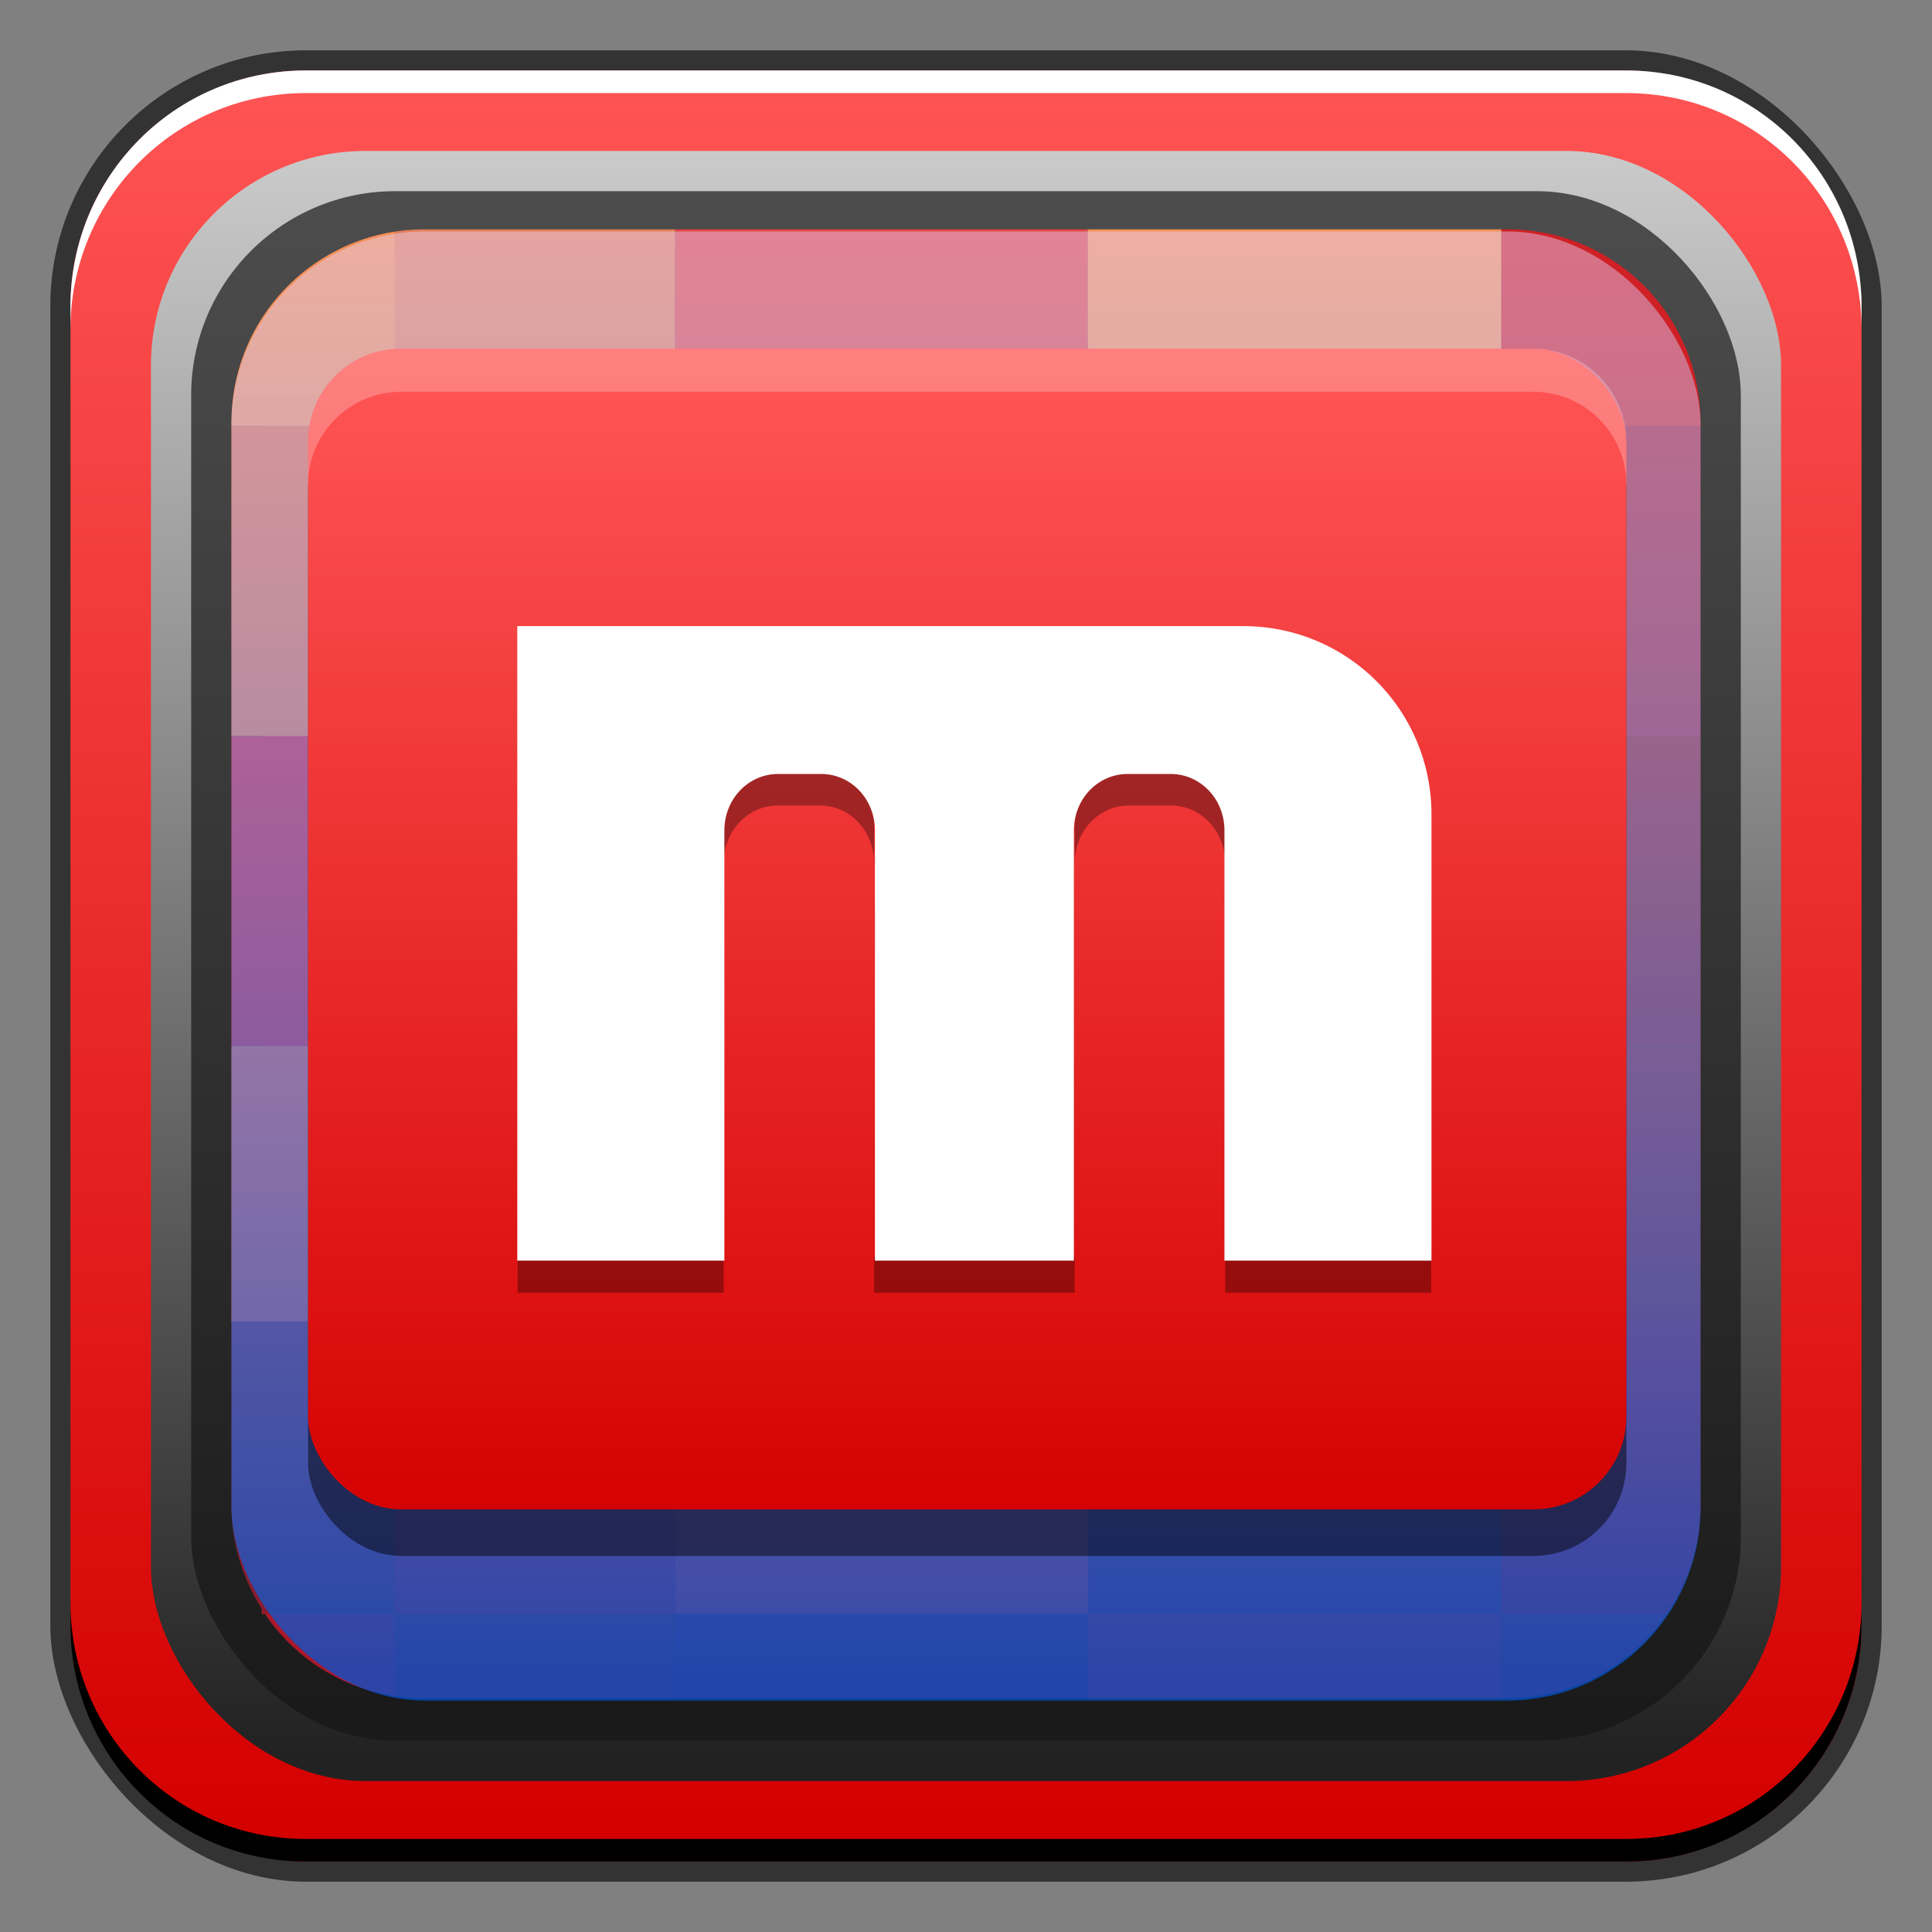 <?xml version="1.0" encoding="UTF-8" standalone="no"?>
<!-- Created with Inkscape (http://www.inkscape.org/) -->

<svg
   xmlns:dc="http://purl.org/dc/elements/1.1/"
   xmlns:cc="http://creativecommons.org/ns#"
   xmlns:rdf="http://www.w3.org/1999/02/22-rdf-syntax-ns#"
   xmlns:svg="http://www.w3.org/2000/svg"
   xmlns="http://www.w3.org/2000/svg"
   xmlns:xlink="http://www.w3.org/1999/xlink"
   xmlns:sodipodi="http://sodipodi.sourceforge.net/DTD/sodipodi-0.dtd"
   xmlns:inkscape="http://www.inkscape.org/namespaces/inkscape"
   width="48"
   height="48"
   id="svg2"
   version="1.1"
   inkscape:version="0.48+devel r12137"
   sodipodi:docname="miro.svg">
  <rect width="100%" height="100%" fill="#808080" stroke="none"/>
  <defs
     id="defs4">
    <linearGradient
       id="linearGradient850-5">
      <stop
         id="stop852-2"
         offset="0"
         style="stop-color:#ff5555;stop-opacity:1" />
      <stop
         id="stop854-8"
         offset="1"
         style="stop-color:#d40000;stop-opacity:1" />
    </linearGradient>
    <linearGradient
       id="linearGradient2329">
      <stop
         id="stop2331"
         offset="0"
         style="stop-color:#cccccc;stop-opacity:1" />
      <stop
         id="stop2333"
         offset="1"
         style="stop-color:#222222;stop-opacity:1" />
    </linearGradient>
    <linearGradient
       id="linearGradient2314">
      <stop
         id="stop2316"
         offset="0"
         style="stop-color:#e8d8ff;stop-opacity:0.439" />
      <stop
         id="stop2318"
         offset="1"
         style="stop-color:#0055d4;stop-opacity:0.734" />
    </linearGradient>
    <linearGradient
       gradientTransform="translate(-114.417,1002.242)"
       inkscape:collect="always"
       xlink:href="#linearGradient850-5"
       id="linearGradient2343"
       x1="25.125"
       y1="13.875"
       x2="25.125"
       y2="34.375"
       gradientUnits="userSpaceOnUse" />
    <linearGradient
       id="linearGradient853">
      <stop
         style="stop-color:#4d4d4d;stop-opacity:1"
         offset="0"
         id="stop855" />
      <stop
         style="stop-color:#1a1a1a;stop-opacity:1"
         offset="1"
         id="stop857" />
    </linearGradient>
    <linearGradient
       inkscape:collect="always"
       xlink:href="#linearGradient850-5"
       id="linearGradient964"
       x1="24.103"
       y1="1005.758"
       x2="24.103"
       y2="1049.962"
       gradientUnits="userSpaceOnUse" />
    <linearGradient
       inkscape:collect="always"
       xlink:href="#linearGradient2329"
       id="linearGradient968"
       gradientUnits="userSpaceOnUse"
       x1="24.103"
       y1="1005.758"
       x2="24.103"
       y2="1049.962"
       gradientTransform="matrix(0.91,0,0,0.91,2.157,92.437)" />
    <linearGradient
       inkscape:collect="always"
       xlink:href="#linearGradient853"
       id="linearGradient972"
       gradientUnits="userSpaceOnUse"
       gradientTransform="matrix(0.865,0,0,0.865,3.236,138.656)"
       x1="24.103"
       y1="1005.758"
       x2="24.103"
       y2="1049.962" />
    <linearGradient
       inkscape:collect="always"
       xlink:href="#linearGradient2314"
       id="linearGradient983"
       gradientUnits="userSpaceOnUse"
       gradientTransform="matrix(0.82,0,0,0.82,4.315,184.874)"
       x1="24.103"
       y1="1005.758"
       x2="24.103"
       y2="1049.962" />
  </defs>
  <sodipodi:namedview
     id="base"
     pagecolor="#ffffff"
     bordercolor="#666666"
     borderopacity="1.0"
     inkscape:pageopacity="0.0"
     inkscape:pageshadow="2"
     inkscape:zoom="5.6307694"
     inkscape:cx="-3.2225445"
     inkscape:cy="21.595436"
     inkscape:document-units="px"
     inkscape:current-layer="layer1"
     showgrid="false"
     inkscape:window-width="1366"
     inkscape:window-height="714"
     inkscape:window-x="0"
     inkscape:window-y="30"
     inkscape:window-maximized="1">
    <inkscape:grid
       type="xygrid"
       id="grid3850"
       empspacing="5"
       visible="true"
       enabled="true"
       snapvisiblegridlinesonly="true" />
  </sodipodi:namedview>
  <g
     inkscape:label="Capa 1"
     inkscape:groupmode="layer"
     id="layer1"
     transform="translate(0,-1004.362)">
    <rect
       style="color:#000000;fill:#333333;fill-opacity:1;fill-rule:nonzero;stroke:none;stroke-width:0.2;marker:none;visibility:visible;display:inline;overflow:visible;enable-background:accumulate"
       id="rect6294"
       width="45.5"
       height="45.5"
       x="1.25"
       y="1005.612"
       ry="6.357" />
    <rect
       ry="5.857"
       y="1006.112"
       x="1.75"
       height="44.5"
       width="44.5"
       id="rect6296"
       style="color:#000000;fill:url(#linearGradient964);fill-opacity:1;fill-rule:nonzero;stroke:none;stroke-width:0.2;marker:none;visibility:visible;display:inline;overflow:visible;enable-background:accumulate" />
    <path
       inkscape:connector-curvature="0"
       style="color:#000000;fill:#000000;fill-opacity:1;fill-rule:nonzero;stroke:none;stroke-width:0.2;marker:none;visibility:visible;display:inline;overflow:visible;enable-background:accumulate"
       d="m 1.75,1044.175 0,0.562 c 0,3.244 2.599,5.875 5.844,5.875 l 32.812,0 c 3.245,0 5.844,-2.631 5.844,-5.875 l 0,-0.562 c 0,3.244 -2.599,5.875 -5.844,5.875 l -32.812,0 C 4.349,1050.05 1.75,1047.419 1.75,1044.175 Z"
       id="path6388" />
    <rect
       style="color:#000000;fill:url(#linearGradient968);fill-opacity:1.0;fill-rule:nonzero;stroke:none;stroke-width:0.2;marker:none;visibility:visible;display:inline;overflow:visible;enable-background:accumulate"
       id="rect966"
       width="40.5"
       height="40.5"
       x="3.75"
       y="1008.112"
       ry="5.33" />
    <rect
       ry="5.067"
       y="1009.112"
       x="4.75"
       height="38.5"
       width="38.5"
       id="rect970"
       style="color:#000000;fill:url(#linearGradient972);fill-opacity:1.0;fill-rule:nonzero;stroke:none;stroke-width:0.2;marker:none;visibility:visible;display:inline;overflow:visible;enable-background:accumulate" />
    <path
       id="path6361"
       d="m 1.75,1012.55 0,-0.562 c 0,-3.244 2.599,-5.875 5.844,-5.875 l 32.812,0 c 3.245,0 5.844,2.631 5.844,5.875 l 0,0.562 c 0,-3.244 -2.599,-5.875 -5.844,-5.875 l -32.812,0 C 4.349,1006.675 1.75,1009.305 1.75,1012.55 Z"
       style="color:#000000;fill:#ffffff;fill-opacity:1;fill-rule:nonzero;stroke:none;stroke-width:0.2;marker:none;visibility:visible;display:inline;overflow:visible;enable-background:accumulate"
       inkscape:connector-curvature="0" />
    <g
       id="g1165"
       transform="matrix(0.948,0,0,0.948,1.247,53.421)">
      <path
         id="rect5354"
         d="m 27.188,1009.112 0,5.156 10.844,0 0,-5.156 L 27.188,1009.112 Z"
         style="fill:#f49057;fill-opacity:1;stroke:none"
         inkscape:connector-curvature="0" />
      <path
         id="rect5358"
         d="m 38.031,1009.112 0,5.156 5.219,0 0,-0.094 c 0,-2.807 -2.255,-5.062 -5.062,-5.062 L 38.031,1009.112 Z"
         style="fill:#ce2025;fill-opacity:1;stroke:none"
         inkscape:connector-curvature="0" />
      <path
         id="rect5364"
         d="m 16.375,1009.112 0,5.156 10.812,0 0,-5.156 L 16.375,1009.112 Z"
         style="fill:#df4341;fill-opacity:1;stroke:none"
         inkscape:connector-curvature="0" />
      <path
         id="rect5366"
         d="m 9.812,1009.112 c -1.828,0 -3.39,0.962 -4.281,2.406 l 0,2.75 10.844,0 0,-5.156 L 9.812,1009.112 Z"
         style="fill:#e47d57;fill-opacity:1;stroke:none"
         inkscape:connector-curvature="0" />
      <path
         id="rect5368"
         d="m 9.031,1009.175 c -2.43,0.377 -4.281,2.461 -4.281,5 l 0,0.094 4.281,0 L 9.031,1009.175 Z"
         style="fill:#f48e55;fill-opacity:1;stroke:none"
         inkscape:connector-curvature="0" />
      <rect
         style="fill:#df4341;fill-opacity:1;stroke:none"
         id="rect5398"
         y="1014.272"
         x="27.201"
         height="8.121"
         width="10.828" />
      <path
         id="rect5400"
         d="m 38.031,1014.269 0,8.125 5.219,0 0,-8.125 L 38.031,1014.269 Z"
         style="fill:#a9192a;fill-opacity:1;stroke:none"
         inkscape:connector-curvature="0" />
      <rect
         style="fill:#df4341;fill-opacity:1;stroke:none"
         id="rect5406"
         y="1014.272"
         x="16.373"
         height="8.121"
         width="10.828" />
      <rect
         style="fill:#e47d57;fill-opacity:1;stroke:none"
         id="rect5408"
         y="1014.272"
         x="5.546"
         height="8.121"
         width="10.828" />
      <path
         id="rect5410"
         d="m 4.75,1014.269 0,8.125 4.281,0 0,-8.125 L 4.75,1014.269 Z"
         style="fill:#e06842;fill-opacity:1;stroke:none"
         inkscape:connector-curvature="0" />
      <rect
         style="fill:#a9192a;fill-opacity:1;stroke:none"
         id="rect5414"
         y="1022.393"
         x="27.201"
         height="8.121"
         width="10.828" />
      <path
         id="rect5416"
         d="m 38.031,1022.394 0,8.125 5.219,0 0,-8.125 L 38.031,1022.394 Z"
         style="fill:#9d1014;fill-opacity:1;stroke:none"
         inkscape:connector-curvature="0" />
      <rect
         style="fill:#e70c0d;fill-opacity:1;stroke:none"
         id="rect5422"
         y="1022.393"
         x="16.373"
         height="8.121"
         width="10.828" />
      <rect
         style="fill:#df6842;fill-opacity:1;stroke:none"
         id="rect5424"
         y="1022.393"
         x="5.546"
         height="8.121"
         width="10.828" />
      <path
         id="rect5426"
         d="m 4.75,1022.394 0,8.125 4.281,0 0,-8.125 L 4.75,1022.394 Z"
         style="fill:#cb0c2e;fill-opacity:1;stroke:none"
         inkscape:connector-curvature="0" />
      <rect
         style="fill:#cb2e2e;fill-opacity:1;stroke:none"
         id="rect5430"
         y="1030.514"
         x="27.201"
         height="7.218"
         width="10.828" />
      <path
         id="rect5432"
         d="m 38.031,1030.518 0,7.219 5.219,0 0,-7.219 L 38.031,1030.518 Z"
         style="fill:#a01418;fill-opacity:1;stroke:none"
         inkscape:connector-curvature="0" />
      <rect
         style="fill:#7f1c3d;fill-opacity:1;stroke:none"
         id="rect5438"
         y="1030.514"
         x="16.373"
         height="7.218"
         width="10.828" />
      <rect
         style="fill:#cd0b2d;fill-opacity:1;stroke:none"
         id="rect5440"
         y="1030.514"
         x="5.546"
         height="7.218"
         width="10.828" />
      <path
         id="rect5442"
         d="m 4.75,1030.518 0,7.219 4.281,0 0,-7.219 L 4.75,1030.518 Z"
         style="fill:#e04e42;fill-opacity:1;stroke:none"
         inkscape:connector-curvature="0" />
      <rect
         style="fill:#7f1c3d;fill-opacity:1;stroke:none"
         id="rect5448"
         y="1037.732"
         x="27.201"
         height="7.67"
         width="10.828" />
      <path
         id="rect5450"
         d="m 38.031,1037.737 0,7.656 4.344,0 c 0.545,-0.808 0.875,-1.791 0.875,-2.844 l 0,-4.812 L 38.031,1037.737 Z"
         style="fill:#a70d1e;fill-opacity:1;stroke:none"
         inkscape:connector-curvature="0" />
      <rect
         style="fill:#c6262e;fill-opacity:1;stroke:none"
         id="rect5456"
         y="1037.732"
         x="16.373"
         height="7.67"
         width="10.828" />
      <rect
         style="fill:#ab1629;fill-opacity:1;stroke:none"
         id="rect5458"
         y="1037.732"
         x="5.546"
         height="7.67"
         width="10.828" />
      <path
         id="rect5460"
         d="m 4.75,1037.737 0,4.812 c 0,1.053 0.33,2.035 0.875,2.844 l 3.406,0 0,-7.656 L 4.75,1037.737 Z"
         style="fill:#891c2f;fill-opacity:1;stroke:none"
         inkscape:connector-curvature="0" />
      <path
         id="rect5466"
         d="m 27.188,1045.393 0,2.219 10.844,0 0,-2.219 L 27.188,1045.393 Z"
         style="fill:#a9192a;fill-opacity:1;stroke:none"
         inkscape:connector-curvature="0" />
      <path
         id="rect5468"
         d="m 38.031,1045.393 0,2.219 0.156,0 c 1.754,0 3.279,-0.871 4.188,-2.219 L 38.031,1045.393 Z"
         style="fill:#891c2f;fill-opacity:1;stroke:none"
         inkscape:connector-curvature="0" />
      <path
         id="rect5474"
         d="m 16.375,1045.393 0,2.219 10.812,0 0,-2.219 L 16.375,1045.393 Z"
         style="fill:#7f1c3d;fill-opacity:1;stroke:none"
         inkscape:connector-curvature="0" />
      <path
         id="rect5476"
         d="m 5.625,1045.393 c 0.909,1.347 2.433,2.219 4.188,2.219 l 6.562,0 0,-2.219 L 5.625,1045.393 Z"
         style="fill:#891c2f;fill-opacity:1;stroke:none"
         inkscape:connector-curvature="0" />
      <path
         id="rect5478"
         d="m 5.625,1045.393 c 0.77,1.141 1.984,1.936 3.406,2.156 l 0,-2.156 L 5.625,1045.393 Z"
         style="fill:#ac1729;fill-opacity:1;stroke:none"
         inkscape:connector-curvature="0" />
    </g>
    <rect
       style="color:#000000;fill:url(#linearGradient983);fill-opacity:1;fill-rule:nonzero;stroke:none;stroke-width:0.2;marker:none;visibility:visible;display:inline;overflow:visible;enable-background:accumulate"
       id="rect981"
       width="36.5"
       height="36.5"
       x="5.75"
       y="1010.112"
       ry="4.804" />
    <g
       id="g974"
       transform="matrix(1.424,0,0,1.424,152.962,-433.568)">
      <rect
         style="color:#000000;fill:#000000;fill-opacity:0.481;fill-rule:nonzero;stroke:none;stroke-width:0.2;marker:none;visibility:visible;display:inline;overflow:visible;enable-background:accumulate"
         id="rect2345"
         width="23"
         height="20.25"
         x="-102.042"
         y="1016.679"
         ry="1.62" />
      <rect
         ry="1.62"
         y="1015.867"
         x="-102.042"
         height="20.25"
         width="23"
         id="rect2335"
         style="color:#000000;fill:url(#linearGradient2343);fill-opacity:1;fill-rule:nonzero;stroke:none;stroke-width:0.2;marker:none;visibility:visible;display:inline;overflow:visible;enable-background:accumulate" />
      <path
         id="rect2349"
         d="m -100.417,1015.867 c -0.898,0 -1.625,0.727 -1.625,1.625 l 0,0.75 c 0,-0.898 0.727,-1.625 1.625,-1.625 l 19.75,0 c 0.898,0 1.625,0.727 1.625,1.625 l 0,-0.75 c 0,-0.898 -0.727,-1.625 -1.625,-1.625 L -100.417,1015.867 Z"
         style="color:#000000;fill:#ffffff;fill-opacity:0.249;fill-rule:nonzero;stroke:none;stroke-width:0.2;marker:none;visibility:visible;display:inline;overflow:visible;enable-background:accumulate"
         inkscape:connector-curvature="0" />
      <path
         inkscape:connector-curvature="0"
         id="path2354"
         d="m -93.854,1023.212 c -0.522,0 -0.938,0.454 -0.938,1 l 0,0.625 c 0,-0.546 0.416,-1 0.938,-1 l 0.75,0 c 0.522,0 0.938,0.454 0.938,1 l 0,-0.625 c 0,-0.546 -0.416,-1 -0.938,-1 L -93.854,1023.212 z m 6.125,0 c -0.522,0 -0.938,0.454 -0.938,1 l 0,0.625 c 0,-0.546 0.416,-1 0.938,-1 l 0.75,0 c 0.522,0 0.938,0.454 0.938,1 l 0,-0.625 c 0,-0.546 -0.416,-1 -0.938,-1 L -87.729,1023.212 z m -10.656,8.5 0,0.625 3.594,0 0,-0.625 L -98.386,1031.712 z m 6.219,0 0,0.625 3.5,0 0,-0.625 L -92.167,1031.712 z m 6.125,0 0,0.625 3.594,0 0,-0.625 L -86.042,1031.712 Z"
         style="fill:#000000;fill-opacity:0.325;stroke:none" />
      <path
         sodipodi:nodetypes="cssccssssccssssccc"
         inkscape:connector-curvature="0"
         id="path5756"
         d="m -98.392,1020.706 12.666,0 c 1.819,0 3.284,1.465 3.284,3.284 l 0,7.787 -3.612,0 0,-7.506 c 0,-0.546 -0.417,-0.985 -0.938,-0.985 l -0.751,0 c -0.522,0 -0.938,0.439 -0.938,0.985 l 0,7.506 -3.471,0 0,-7.506 c 0,-0.546 -0.417,-0.985 -0.938,-0.985 l -0.751,0 c -0.522,0 -0.938,0.439 -0.938,0.985 l 0,7.506 L -98.392,1031.777 Z"
         style="fill:#ffffff;fill-opacity:1;stroke:none" />
    </g>
  </g>
</svg>
